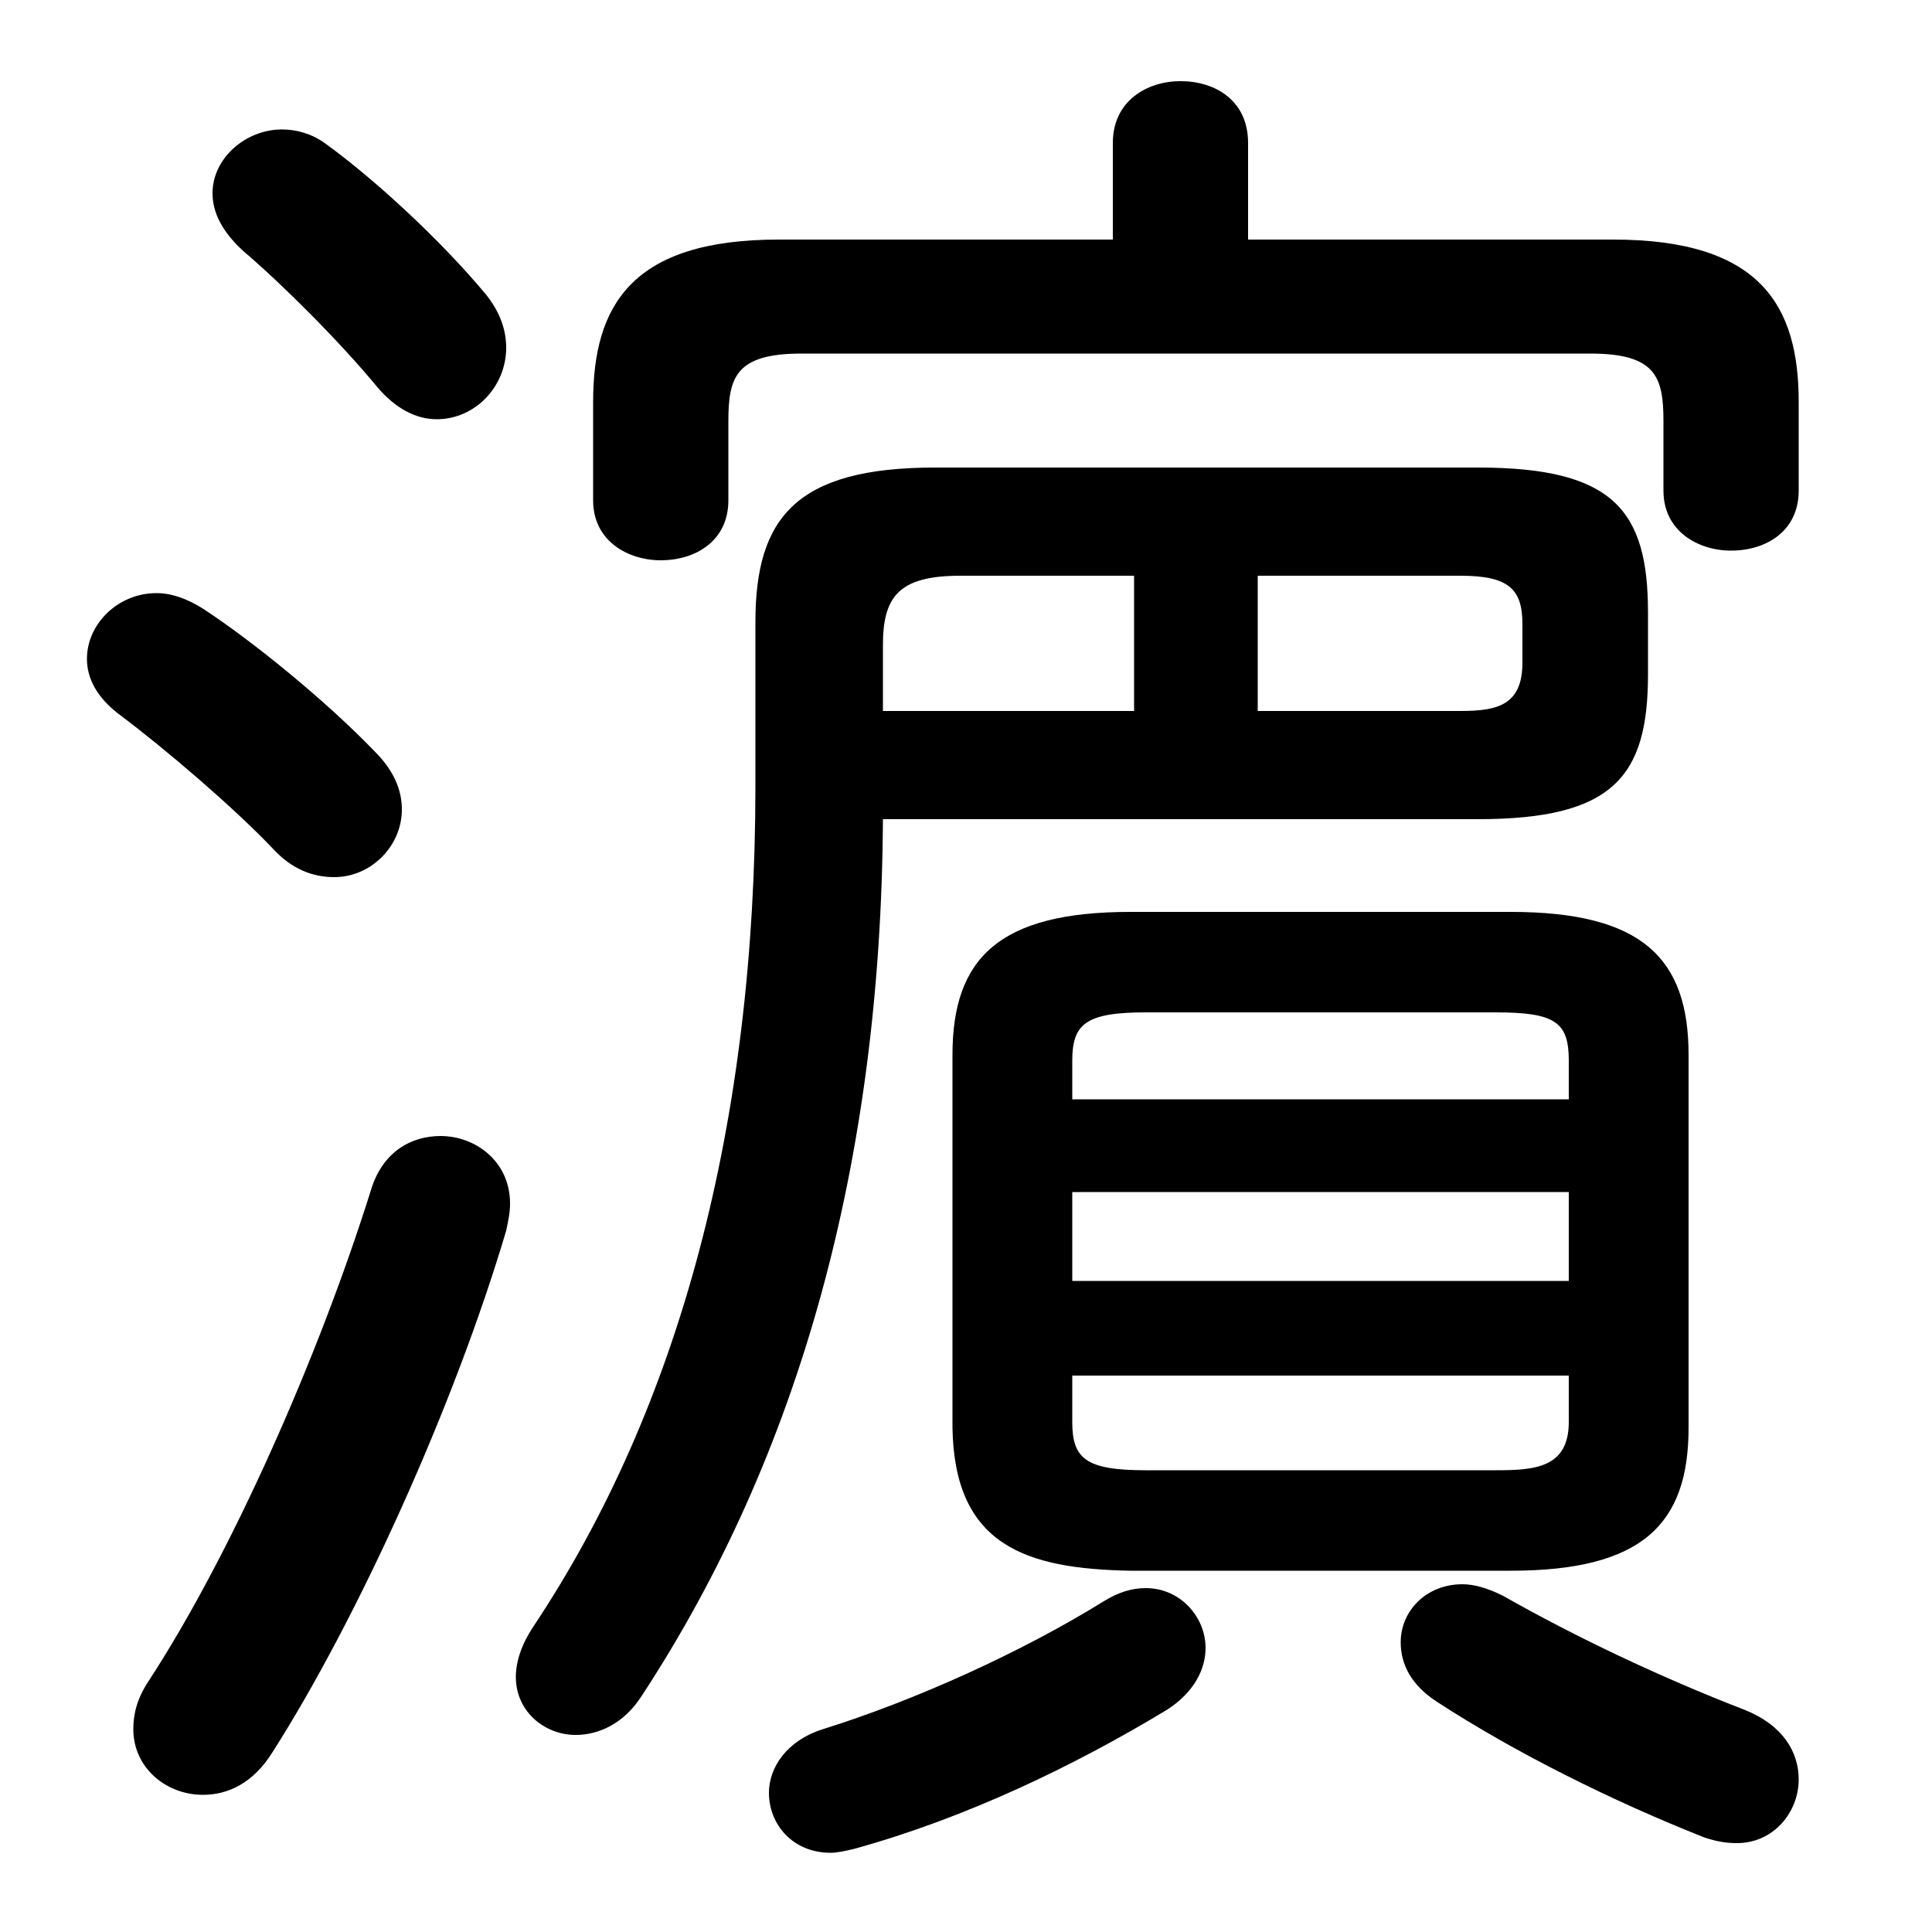<svg xmlns="http://www.w3.org/2000/svg" viewBox="0 -44.0 50.0 50.0">
    <rect x="0" y="-44.0" width="50.0" height="50.0" fill="#808080" stroke="none"/>
    <g transform="scale(1, -1)">
        <!-- ボディの枠 -->
        <rect x="0" y="-6.0" width="50.0" height="50.0"
            stroke="white" fill="white"/>
        <!-- グリフ座標系の原点 -->
        <circle cx="0" cy="0" r="5" fill="white"/>
        <!-- グリフのアウトライン -->
        <g style="fill:black;stroke:#000000;stroke-width:0;stroke-linecap:round;stroke-linejoin:round;">
        <path d="M 39.1 3.35 C 42.5 3.35 43.7 4.55 43.7 7.05 L 43.7 16.7 C 43.7 19.2 42.5 20.4 39.1 20.4 L 29.25 20.4 C 25.85 20.4 24.65 19.2 24.65 16.7 L 24.65 7.05 C 24.7 4.0 26.55 3.4 29.25 3.35 Z M 29.65 5.95 C 28.1 5.95 27.75 6.25 27.75 7.2 L 27.75 8.4 L 40.6 8.4 L 40.6 7.2 C 40.6 6.0 39.7 5.95 38.7 5.95 Z M 27.75 13.15 L 40.6 13.15 L 40.6 10.85 L 27.75 10.85 Z M 40.6 15.55 L 27.75 15.55 L 27.75 16.55 C 27.75 17.5 28.1 17.8 29.65 17.8 L 38.7 17.8 C 40.25 17.8 40.6 17.55 40.6 16.55 Z M 32.3 37.8 L 32.3 40.3 C 32.3 41.4 31.45 41.9 30.55 41.9 C 29.7 41.9 28.8 41.4 28.8 40.3 L 28.8 37.8 L 20.15 37.8 C 16.35 37.8 15.35 36.1 15.35 33.6 L 15.35 31.05 C 15.35 30.0 16.25 29.5 17.1 29.5 C 18.0 29.5 18.85 30.0 18.85 31.05 L 18.85 33.1 C 18.85 34.25 19.05 34.85 20.75 34.85 L 41.15 34.85 C 42.85 34.85 43.05 34.25 43.05 33.1 L 43.05 31.3 C 43.05 30.25 43.95 29.75 44.8 29.75 C 45.7 29.75 46.55 30.25 46.55 31.3 L 46.55 33.6 C 46.55 36.1 45.55 37.8 41.75 37.8 Z M 38.25 22.8 C 41.75 22.8 42.65 23.9 42.65 26.55 L 42.65 28.15 C 42.65 30.8 41.75 31.9 38.25 31.9 L 24.2 31.9 C 20.6 31.9 19.55 30.6 19.55 27.9 L 19.55 23.65 C 19.55 14.95 17.6 7.6 13.8 1.9 C 13.5 1.45 13.35 1.0 13.35 0.6 C 13.35 -0.3 14.1 -0.9 14.9 -0.9 C 15.5 -0.9 16.15 -0.6 16.6 0.1 C 20.7 6.35 22.8 13.95 22.85 22.8 Z M 32.55 29.1 L 37.8 29.1 C 39.05 29.1 39.4 28.75 39.4 27.85 L 39.4 26.85 C 39.4 25.75 38.75 25.6 37.8 25.6 L 32.55 25.6 Z M 29.35 29.1 L 29.35 25.6 L 22.85 25.6 L 22.85 27.3 C 22.85 28.55 23.25 29.1 24.85 29.1 Z M 38.9 2.7 C 38.5 2.9 38.15 3.0 37.85 3.0 C 36.9 3.0 36.25 2.3 36.25 1.5 C 36.25 0.95 36.5 0.4 37.2 -0.05 C 39.2 -1.35 41.7 -2.6 44.1 -3.55 C 44.4 -3.65 44.65 -3.7 44.95 -3.7 C 45.9 -3.7 46.55 -2.9 46.55 -2.05 C 46.55 -1.35 46.15 -0.65 45.15 -0.25 C 42.95 0.6 40.75 1.65 38.9 2.7 Z M 28.55 2.55 C 26.45 1.25 23.7 0.0 21.3 -0.75 C 20.35 -1.05 19.9 -1.75 19.9 -2.4 C 19.9 -3.2 20.5 -3.95 21.5 -3.95 C 21.65 -3.95 21.9 -3.9 22.1 -3.85 C 25.0 -3.05 27.8 -1.7 30.2 -0.25 C 30.9 0.2 31.2 0.8 31.2 1.35 C 31.2 2.15 30.55 2.9 29.65 2.9 C 29.3 2.9 28.95 2.8 28.55 2.55 Z M 8.4 40.3 C 8.05 40.55 7.65 40.65 7.3 40.65 C 6.35 40.65 5.5 39.9 5.5 39.0 C 5.5 38.5 5.75 38.0 6.3 37.5 C 7.3 36.65 8.8 35.15 9.75 34.0 C 10.25 33.4 10.8 33.15 11.3 33.15 C 12.3 33.15 13.1 34.0 13.1 35.0 C 13.1 35.45 12.95 35.9 12.6 36.35 C 11.4 37.8 9.65 39.4 8.4 40.3 Z M 9.6 13.2 C 8.25 8.9 6.0 3.8 3.85 0.5 C 3.55 0.05 3.45 -0.35 3.45 -0.75 C 3.45 -1.75 4.3 -2.45 5.25 -2.45 C 5.9 -2.45 6.55 -2.15 7.05 -1.35 C 9.25 2.1 11.75 7.6 13.1 12.15 C 13.15 12.4 13.2 12.6 13.2 12.85 C 13.2 13.95 12.3 14.6 11.4 14.6 C 10.65 14.6 9.9 14.2 9.6 13.2 Z M 5.25 28.25 C 4.85 28.5 4.45 28.65 4.05 28.65 C 3.05 28.65 2.25 27.85 2.25 26.95 C 2.25 26.45 2.5 25.95 3.1 25.5 C 4.3 24.6 6.05 23.1 7.05 22.05 C 7.55 21.5 8.1 21.3 8.65 21.3 C 9.6 21.3 10.4 22.1 10.4 23.05 C 10.4 23.55 10.2 24.05 9.7 24.55 C 8.45 25.85 6.55 27.4 5.25 28.25 Z"/>
    </g>
    </g>
</svg>

